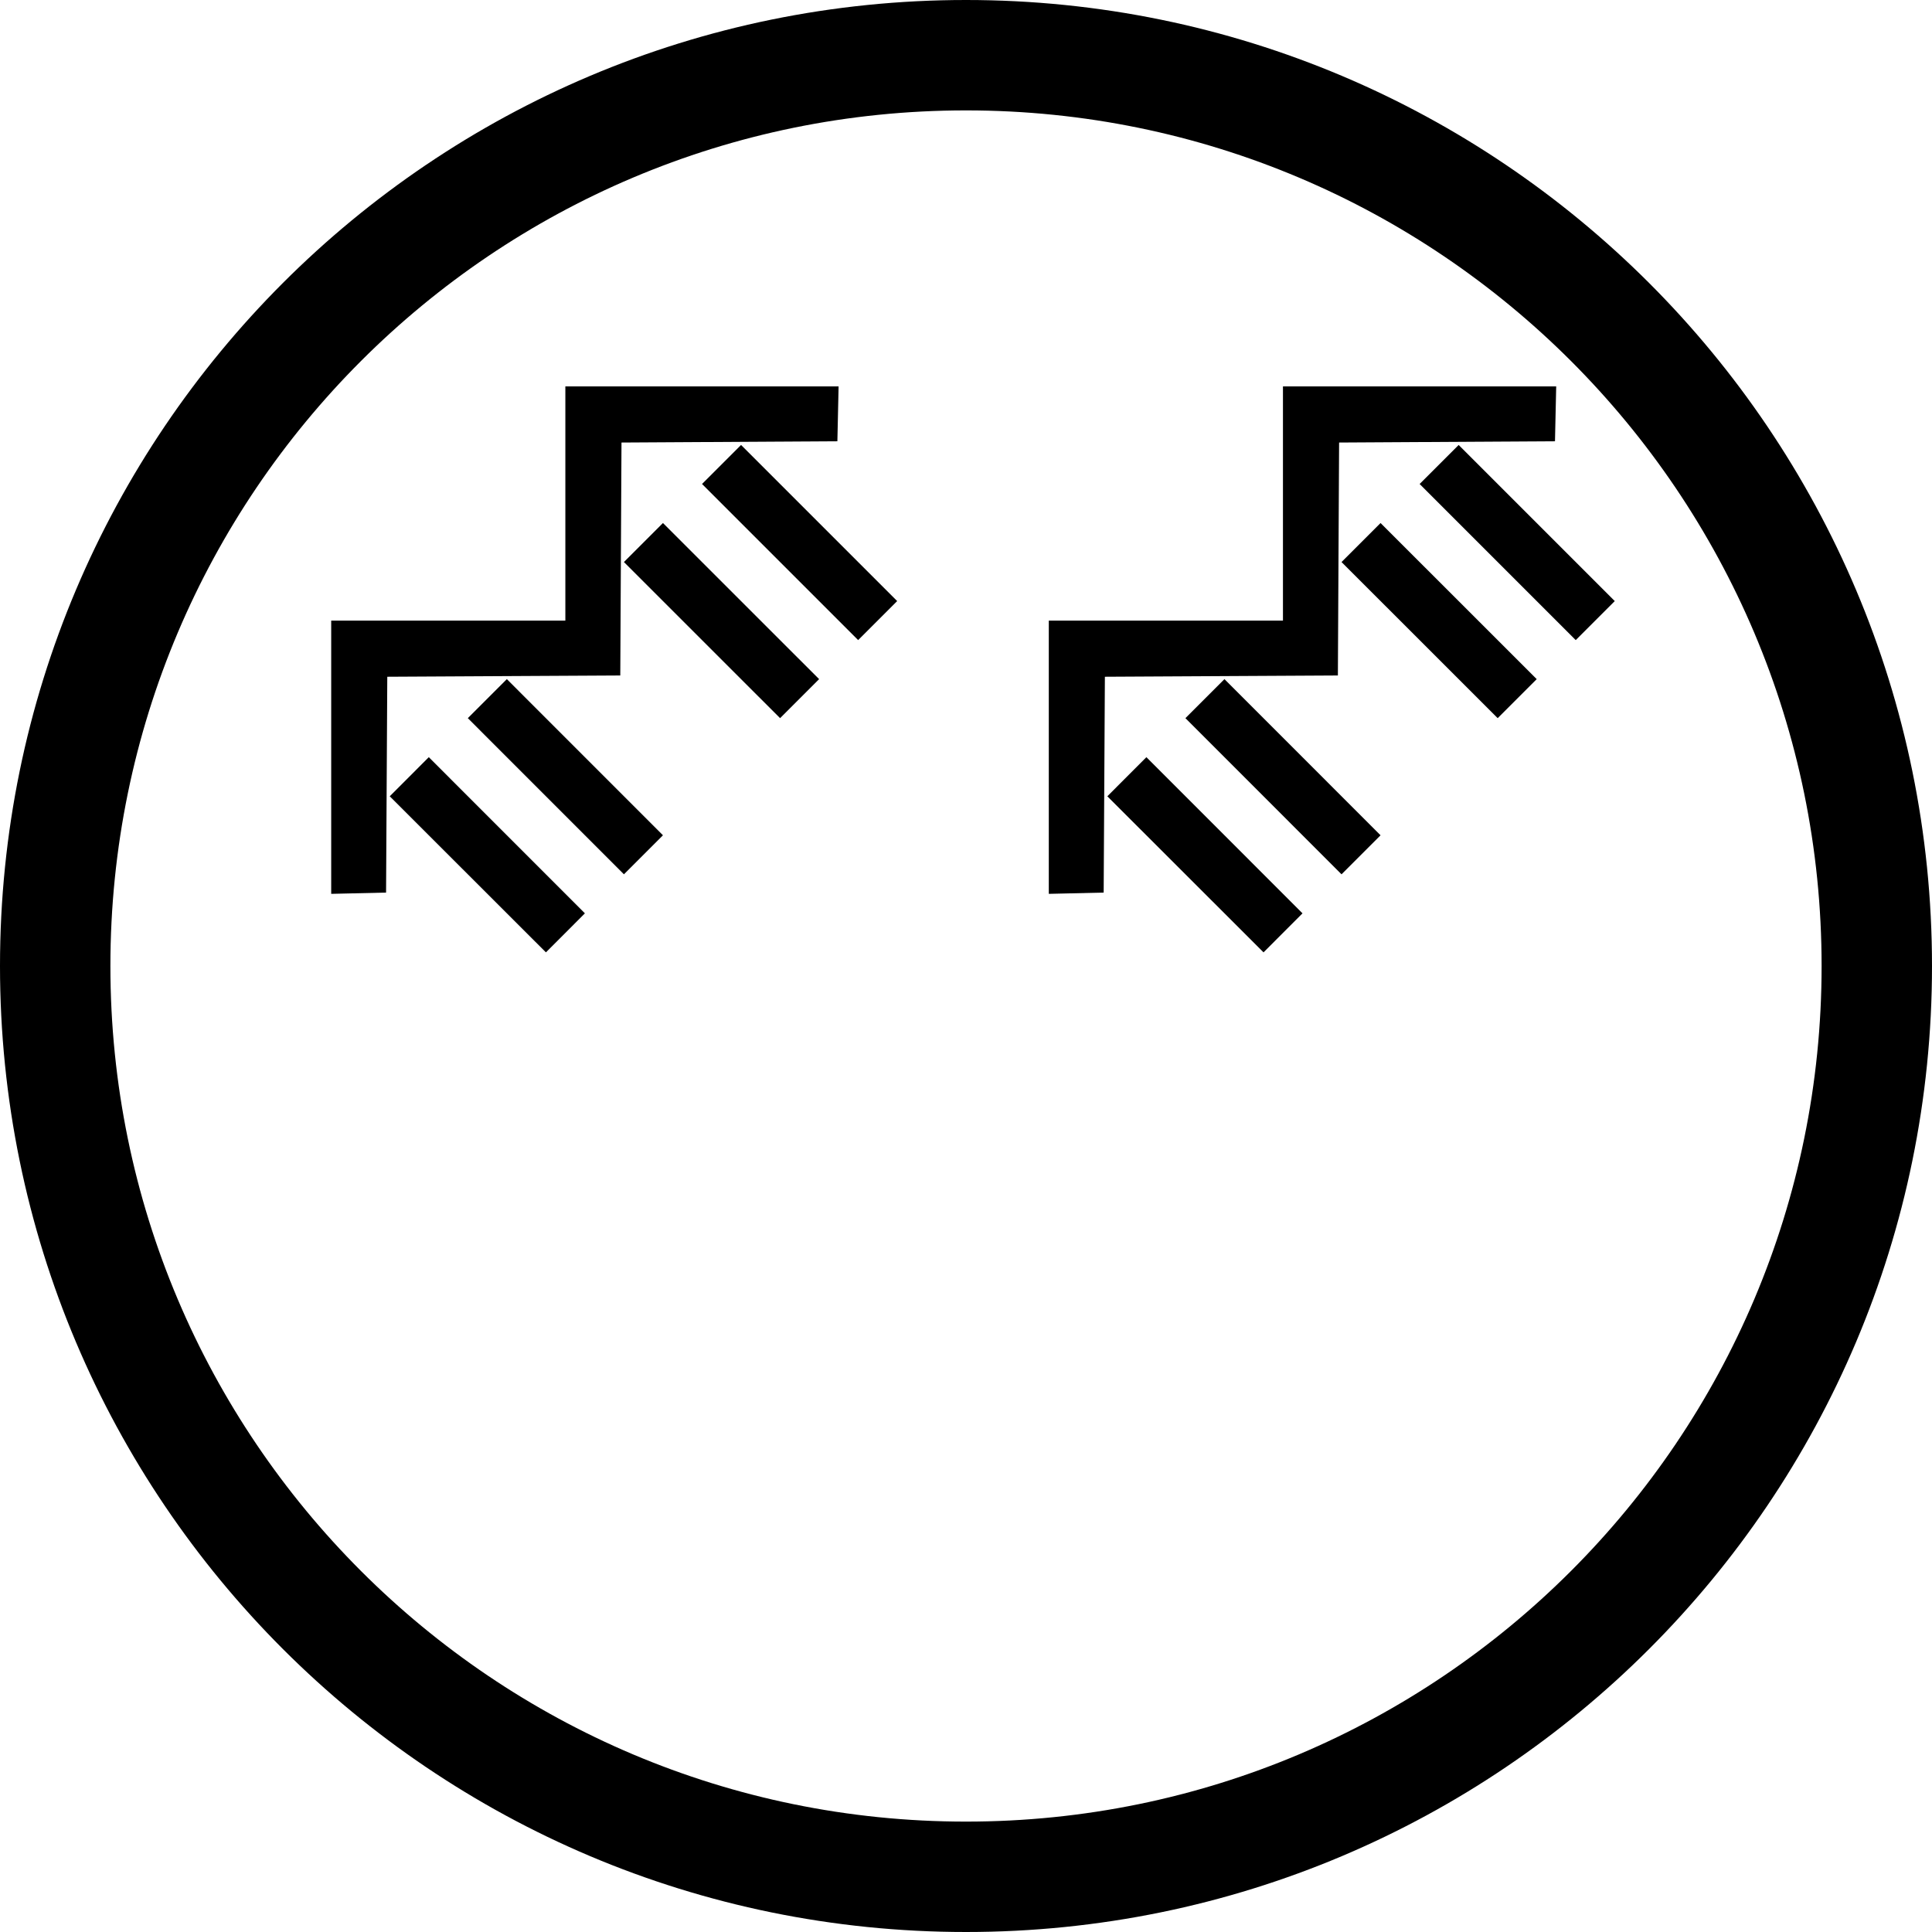 <svg xmlns="http://www.w3.org/2000/svg" version="1.0" width="35" height="35"><path d="M7.06 14.425l2.83 2.828.706-.707-2.828-2.829-.707.708zM8.475 13.01l2.828 2.829.707-.707-2.828-2.829-.707.707zM11.303 10.182l2.829 2.828.707-.707-2.829-2.828-.707.707zM12.718 8.768l2.828 2.828.707-.707-2.828-2.828-.707.707z"/><path d="M6 11.243v4.95l.994-.023.022-3.91 4.221-.023.022-4.22 3.911-.023.022-.994h-4.95v4.243H6zM20.06 14.425l2.83 2.828.706-.707-2.828-2.829-.707.708zM21.475 13.01l2.828 2.829.707-.707-2.828-2.829-.707.707zM24.303 10.182l2.829 2.828.707-.707-2.829-2.828-.707.707zM25.718 8.768l2.828 2.828.707-.707-2.828-2.828-.707.707z"/><path d="M19 11.243v4.95l.994-.023.022-3.91 4.221-.023.022-4.22 3.911-.023.022-.994h-4.95v4.243H19z"/><path d="M17.5 0C7.835 0 0 7.835 0 17.5S7.835 35 17.5 35 35 27.165 35 17.5 27.165 0 17.5 0zm0 2C26.06 2 33 8.94 33 17.5 33 26.06 26.06 33 17.5 33 8.94 33 2 26.06 2 17.5 2 8.94 8.94 2 17.5 2z"/></svg>
